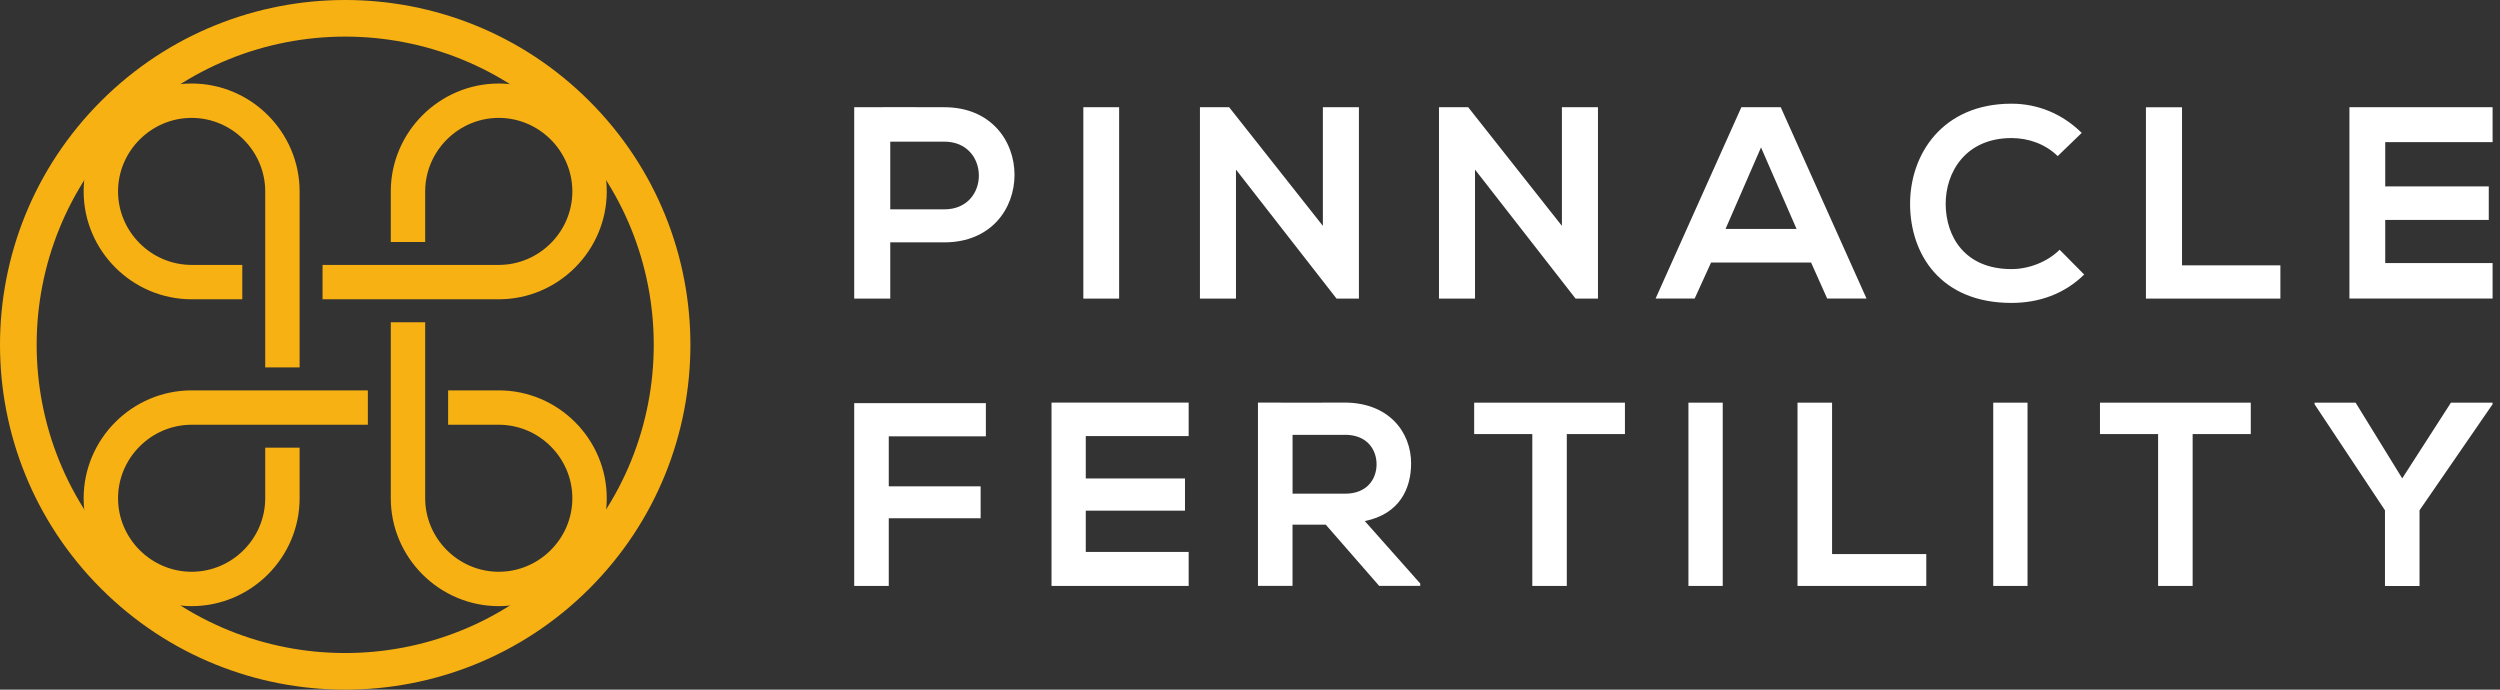<svg width="174" height="48" viewBox="0 0 174 48" fill="none" xmlns="http://www.w3.org/2000/svg">
<rect x="0" y="0" width="174" height="48" fill="#333333" stroke="none"/>
<g clip-path="url(#clip0_60_269)">
<path fill-rule="evenodd" clip-rule="evenodd" d="M29.593 27.17V22.428H27.199V34.679C27.199 38.807 30.582 42.187 34.715 42.187C38.847 42.187 42.23 38.807 42.23 34.679C42.23 30.55 38.847 27.17 34.715 27.17H31.189V29.562H34.715C37.529 29.562 39.836 31.871 39.836 34.679C39.836 37.49 37.525 39.795 34.715 39.795C31.904 39.795 29.593 37.486 29.593 34.679V27.17ZM27.199 20.83H34.715C38.847 20.83 42.23 17.45 42.23 13.322C42.23 9.193 38.847 5.813 34.715 5.813C30.582 5.813 27.199 9.193 27.199 13.322V16.844H29.593V13.322C29.593 10.514 31.904 8.205 34.715 8.205C37.525 8.205 39.836 10.514 39.836 13.322C39.836 16.133 37.525 18.438 34.715 18.438H22.449V20.83H27.196H27.199ZM20.853 20.83V13.322C20.853 9.193 17.47 5.813 13.338 5.813C9.205 5.813 5.822 9.193 5.822 13.322C5.822 17.45 9.205 20.83 13.338 20.83H16.863V18.438H13.338C10.524 18.438 8.216 16.13 8.216 13.322C8.216 10.514 10.527 8.205 13.338 8.205C16.148 8.205 18.459 10.514 18.459 13.322V25.572H20.853V20.83ZM20.853 27.17H13.338C9.205 27.17 5.822 30.55 5.822 34.679C5.822 38.807 9.205 42.187 13.338 42.187C17.47 42.187 20.853 38.807 20.853 34.679V31.16H18.459V34.679C18.459 37.49 16.148 39.795 13.338 39.795C10.527 39.795 8.216 37.486 8.216 34.679C8.216 31.871 10.527 29.562 13.338 29.562H25.603V27.17H20.857H20.853Z" fill="#F7B112"/>
<path fill-rule="evenodd" clip-rule="evenodd" d="M41.016 40.97C50.398 31.597 50.398 16.403 41.016 7.03C31.633 -2.343 16.422 -2.343 7.037 7.03C-2.346 16.403 -2.346 31.6 7.037 40.97C16.419 50.343 31.633 50.343 41.016 40.97ZM39.211 8.829C47.598 17.207 47.598 30.789 39.211 39.167C30.825 47.546 17.227 47.546 8.841 39.167C0.455 30.793 0.455 17.207 8.841 8.829C17.227 0.454 30.825 0.454 39.211 8.829Z" fill="#F7B112"/>
<path fill-rule="evenodd" clip-rule="evenodd" d="M61.962 9.859H65.726C68.922 9.859 68.939 14.57 65.726 14.57H61.962V9.859ZM61.858 40.783V36.069H68.252V33.847H61.858V30.37H68.617V28.058H59.453V40.779H61.858V40.783ZM82.731 38.415H75.57V35.542H82.475V33.302H75.57V30.352H82.731V28.023H73.186V40.779H82.731V38.412V38.415ZM98.852 40.617L94.99 36.266C97.412 35.774 98.213 34.01 98.213 32.252C98.213 30.04 96.628 28.037 93.623 28.02C91.6 28.037 89.577 28.02 87.554 28.02V40.776H89.959V36.516H92.273L95.989 40.776H98.848V40.613L98.852 40.617ZM93.623 30.262C95.136 30.262 95.809 31.285 95.809 32.311C95.809 33.337 95.153 34.36 93.623 34.36H89.962V30.266H93.623V30.262ZM106.645 40.783H109.049V30.21H113.095V28.026H102.602V30.21H106.648V40.783H106.645ZM119.902 28.026H117.515V40.783H119.902V28.026ZM125.107 28.026V40.783H134.069V38.564H127.512V28.026H125.107ZM141.116 28.026H138.729V40.783H141.116V28.026ZM150.204 40.783H152.608V30.21H156.654V28.026H146.158V30.21H150.204V40.783ZM163.954 28.026H161.095V28.137L165.994 35.517V40.786H168.399V35.517L173.482 28.137V28.026H170.585L167.195 33.295L163.951 28.026H163.954ZM65.73 7.463C63.638 7.446 61.545 7.463 59.453 7.463V20.782H61.962V16.868H65.726C72.249 16.868 72.229 7.463 65.726 7.463M77.891 7.463H75.4V20.782H77.891V7.463ZM92.072 15.72L85.549 7.463H83.516V20.782H86.024V11.803L93.023 20.782H94.581V7.463H92.072V15.72ZM108.709 15.72L102.186 7.463H100.153V20.782H102.661V11.803L109.66 20.782H111.218V7.463H108.709V15.72ZM127.172 20.778H129.909L123.938 7.46H121.2L115.229 20.778H117.949L119.091 18.272H126.051L127.172 20.778ZM125.041 15.935H120.097L122.567 10.261L125.041 15.935ZM143.351 17.381C142.476 18.255 141.165 18.729 140.003 18.729C136.713 18.729 135.44 16.431 135.419 14.226C135.402 12.005 136.79 9.609 140.003 9.609C141.161 9.609 142.341 10.008 143.216 10.864L144.888 9.249C143.517 7.9 141.807 7.217 139.999 7.217C135.187 7.217 132.924 10.75 132.942 14.226C132.959 17.683 135.051 21.083 139.999 21.083C141.921 21.083 143.687 20.456 145.058 19.107L143.347 17.378L143.351 17.381ZM149.357 7.463V20.782H158.715V18.466H151.869V7.467H149.36L149.357 7.463ZM173.485 18.31H166.012V15.308H173.218V12.972H166.012V9.893H173.485V7.46H163.52V20.778H173.485V18.31Z" fill="white"/>
</g>
<defs>
<clipPath id="clip0_60_269">
<rect width="173.486" height="48" fill="white"/>
</clipPath>
</defs>
</svg>
